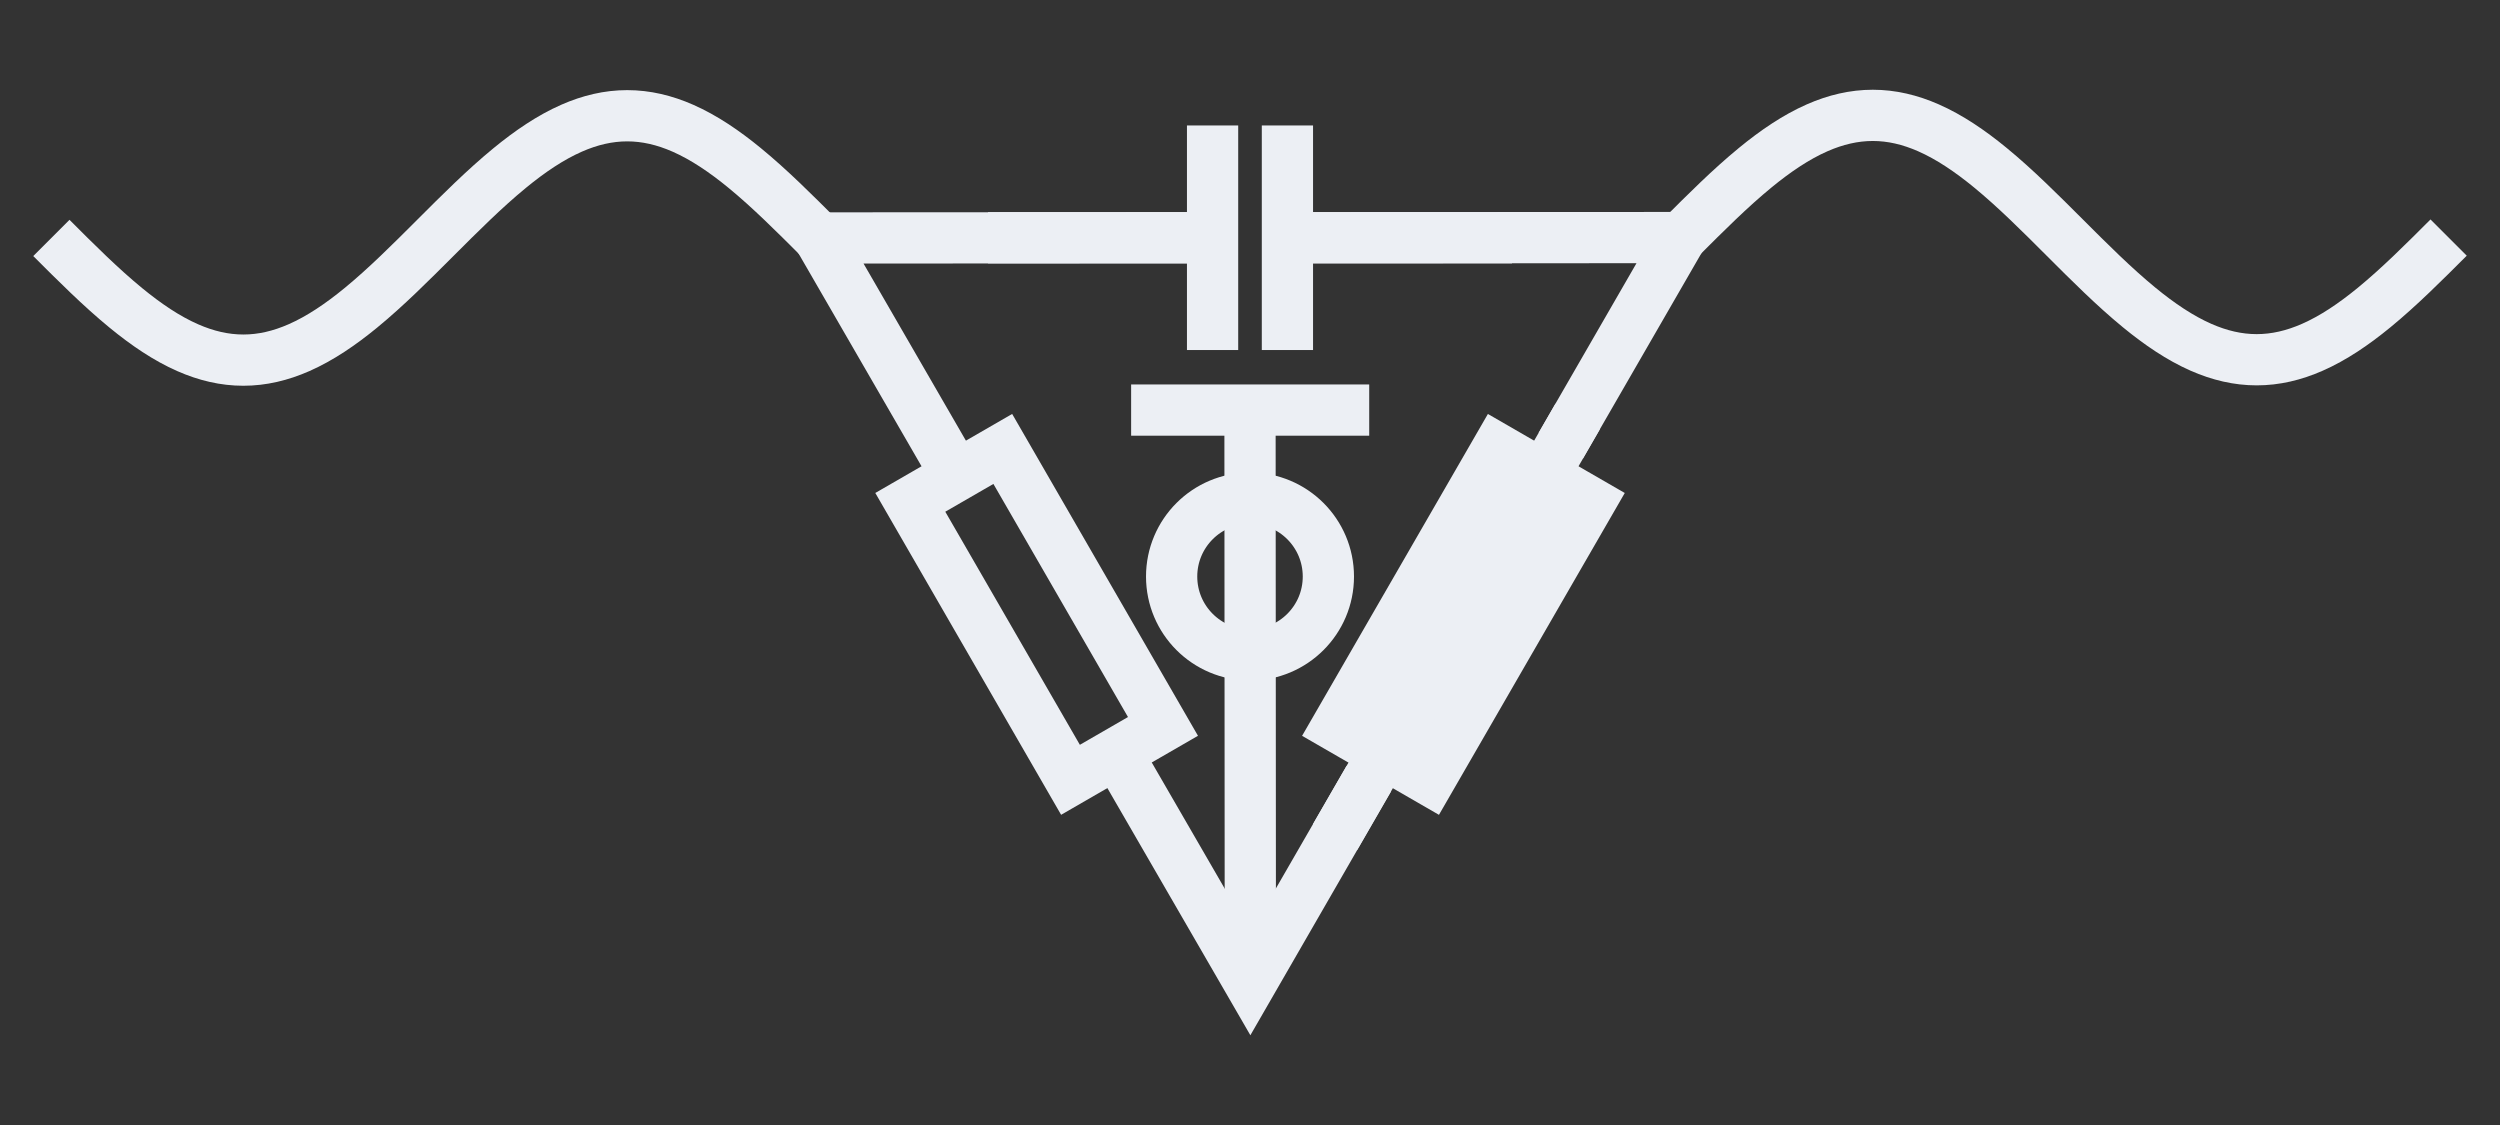<?xml version="1.0" encoding="UTF-8" standalone="no"?>
<!-- Created with Inkscape (http://www.inkscape.org/) -->

<svg
   width="1000"
   height="450"
   viewBox="0 0 264.583 119.062"
   version="1.1"
   id="svg5"
   inkscape:version="1.1.1 (3bf5ae0d25, 2021-09-20)"
   sodipodi:docname="icon.svg"
   inkscape:export-filename="/home/max/projects/logo/logo.png"
   inkscape:export-xdpi="408.56506"
   inkscape:export-ydpi="408.56506"
   xmlns:inkscape="http://www.inkscape.org/namespaces/inkscape"
   xmlns:sodipodi="http://sodipodi.sourceforge.net/DTD/sodipodi-0.dtd"
   xmlns="http://www.w3.org/2000/svg"
   xmlns:svg="http://www.w3.org/2000/svg">
  <rect x="0" y="0" width="264.583" height="119.062" fill="#333333" stroke="none"/>
  <sodipodi:namedview
     id="namedview7"
     pagecolor="#505050"
     bordercolor="#eeeeee"
     borderopacity="1"
     inkscape:pageshadow="0"
     inkscape:pageopacity="0"
     inkscape:pagecheckerboard="0"
     inkscape:document-units="mm"
     showgrid="true"
     inkscape:zoom="0.4985"
     inkscape:cx="331.99599"
     inkscape:cy="97.291876"
     inkscape:window-width="1916"
     inkscape:window-height="1040"
     inkscape:window-x="0"
     inkscape:window-y="36"
     inkscape:window-maximized="1"
     inkscape:current-layer="layer1"
     units="px"
     showborder="true"
     inkscape:snap-others="true"
     inkscape:snap-global="true"
     inkscape:snap-nodes="true"
     inkscape:snap-intersection-paths="true"
     inkscape:snap-bbox="true"
     inkscape:bbox-paths="false"
     showguides="true"
     inkscape:guide-bbox="true"
     inkscape:lockguides="true"
     inkscape:snap-bbox-midpoints="true"
     inkscape:snap-bbox-edge-midpoints="true"
     inkscape:bbox-nodes="false"
     inkscape:snap-smooth-nodes="false"
     inkscape:snap-grids="false"
     inkscape:object-paths="true"
     width="500mm"
     height="300px"
     inkscape:snap-midpoints="true">
    <sodipodi:guide
       position="232.144,-273.208"
       orientation="0,-1"
       id="guide25429"
       inkscape:locked="true" />
  </sodipodi:namedview>
  <defs
     id="defs2">
    <marker
       id="Arrow"
       refX="2.52"
       refY="2.25"
       markerUnits="strokeWidth"
       markerWidth="6"
       markerHeight="4.5"
       orient="auto">
      <path
         d="M 2.52,2.25 0,4.5 6,2.25 0,0 Z"
         id="path11664" />
    </marker>
    <path
       id="s"
       d="M 33,0 M 208,194 C 230,190 312,174 312,102 312,51 277,11 199,11 115,11 79,68 60,153 57,166 56,170 46,170 33,170 33,163 33,145 V 13 c 0,-17 0,-24 11,-24 5,0 6,1 25,20 2,2 2,4 20,23 44,-42 89,-43 110,-43 115,0 161,67 161,139 0,53 -30,83 -42,95 -33,32 -72,40 -114,48 -56,11 -123,24 -123,82 0,35 26,76 112,76 110,0 115,-90 117,-121 1,-9 10,-9 12,-9 13,0 13,5 13,24 v 101 c 0,17 0,24 -11,24 -5,0 -7,0 -20,-12 -3,-4 -13,-13 -17,-16 -38,28 -79,28 -94,28 C 71,448 33,381 33,325 c 0,-35 16,-63 43,-85 32,-26 60,-32 132,-46 z" />
    <path
       id="i"
       d="M 33,0 M 177,442 37,431 v -31 c 65,0 74,-6 74,-55 V 76 C 111,31 100,31 33,31 V 0 c 32,1 86,3 110,3 35,0 70,-2 104,-3 v 31 c -66,0 -70,5 -70,44 z m 0,-367 m 4,541 c 0,32 -25,53 -53,53 -31,0 -53,-27 -53,-53 0,-27 22,-53 53,-53 28,0 53,21 53,53 z" />
    <path
       id="n"
       d="m 32,0 m 78,344 V 76 C 110,31 99,31 32,31 V 0 c 35,1 86,3 113,3 26,0 78,-2 112,-3 v 31 c -67,0 -78,0 -78,45 v 184 c 0,104 71,160 135,160 63,0 74,-54 74,-111 V 76 C 388,31 377,31 310,31 V 0 c 35,1 86,3 113,3 26,0 78,-2 112,-3 v 31 c -52,0 -77,0 -78,30 v 191 c 0,86 0,117 -31,153 -14,17 -47,37 -105,37 -73,0 -120,-43 -148,-105 V 442 L 32,431 v -31 c 70,0 78,-7 78,-56 z" />
    <path
       id="parleft"
       d="m 99,0 m 232,-240 c 0,3 0,5 -17,22 -125,126 -157,315 -157,468 0,174 38,348 161,473 13,12 13,14 13,17 0,7 -4,10 -10,10 C 311,750 221,682 162,555 111,445 99,334 99,250 c 0,-78 11,-199 66,-312 60,-123 146,-188 156,-188 6,0 10,3 10,10 z" />
    <path
       id="parright"
       d="m 57,0 m 232,250 c 0,78 -11,199 -66,312 -60,123 -146,188 -156,188 -6,0 -10,-4 -10,-10 0,-3 0,-5 19,-23 98,-99 155,-258 155,-467 0,-171 -37,-347 -161,-473 -13,-12 -13,-14 -13,-17 0,-6 4,-10 10,-10 10,0 100,68 159,195 51,110 63,221 63,305 z" />
    <path
       id="x"
       d="m 29,0 m 305,302 c 6,26 29,118 99,118 5,0 29,0 50,-13 -28,-5 -48,-30 -48,-54 0,-16 11,-35 38,-35 22,0 54,18 54,58 0,52 -59,66 -93,66 -58,0 -93,-53 -105,-76 -25,66 -79,76 -108,76 C 117,442 60,313 60,288 c 0,-10 10,-10 12,-10 8,0 11,2 13,11 34,106 100,131 134,131 19,0 54,-9 54,-67 0,-31 -17,-98 -54,-238 C 203,53 168,11 124,11 c -6,0 -29,0 -50,13 25,5 47,26 47,54 0,27 -22,35 -37,35 -30,0 -55,-26 -55,-58 0,-46 50,-66 94,-66 66,0 102,70 105,76 12,-37 48,-76 108,-76 103,0 160,129 160,154 0,10 -9,10 -12,10 -9,0 -11,-4 -13,-11 C 438,35 370,11 338,11 c -39,0 -55,32 -55,66 0,22 6,44 17,88 z" />
    <path
       id="pi"
       d="M 27,0 M 265,373 H 378 C 345,225 336,182 336,115 c 0,-15 0,-42 8,-76 10,-44 21,-50 36,-50 20,0 41,18 41,38 0,6 0,8 -6,22 -29,72 -29,137 -29,165 0,53 7,107 18,159 h 114 c 13,0 49,0 49,34 0,24 -21,24 -40,24 H 192 c -22,0 -60,0 -104,-47 -35,-39 -61,-85 -61,-90 0,-1 0,-10 12,-10 8,0 10,4 16,12 49,77 107,77 127,77 h 57 C 207,252 153,131 111,40 c -8,-15 -8,-17 -8,-24 0,-19 16,-27 29,-27 30,0 38,28 50,65 14,46 14,48 27,98 z" />
    <path
       id="minus"
       d="m 83,0 m 578,230 c 14,0 33,0 33,20 0,20 -19,20 -33,20 H 193.8 c -14,0 -33,0 -33,-20 0,-20 19,-20 33,-20 z" />
    <path
       id="zero"
       d="m 39,0 m 421,320 c 0,80 -5,160 -40,234 C 374,650 292,666 250,666 190,666 117,640 76,547 44,478 39,400 39,320 39,245 43,155 84,79 127,-2 200,-22 249,-22 c 54,0 130,21 174,116 32,69 37,147 37,226 z m 0,0 M 249,0 c -39,0 -98,25 -116,121 -11,60 -11,152 -11,211 0,64 0,130 8,184 19,119 94,128 119,128 33,0 99,-18 118,-117 10,-56 10,-132 10,-195 0,-75 0,-143 -11,-207 C 351,30 294,0 249,0 Z" />
    <path
       id="one"
       d="m 89,0 m 205,640 c 0,24 0,26 -23,26 C 209,602 121,602 89,602 v -31 c 20,0 79,0 131,26 V 79 C 220,43 217,31 127,31 H 95 V 0 c 35,3 122,3 162,3 40,0 127,0 162,-3 v 31 h -32 c -90,0 -93,11 -93,48 z" />
    <path
       id="two"
       d="m 50,0 m 399,174 h -25 c -5,-30 -12,-74 -22,-89 -7,-8 -73,-8 -95,-8 H 127 L 233,180 C 389,318 449,372 449,472 449,586 359,666 237,666 124,666 50,574 50,485 c 0,-56 50,-56 53,-56 17,0 52,12 52,53 0,26 -18,52 -53,52 -8,0 -10,0 -13,-1 23,65 77,102 135,102 91,0 134,-81 134,-163 0,-80 -50,-159 -105,-221 L 61,37 C 50,26 50,24 50,0 h 371 z" />
    <path
       id="three"
       d="m 42,0 m 248,352 c 82,27 140,97 140,176 0,82 -88,138 -184,138 -101,0 -177,-60 -177,-136 0,-33 22,-52 51,-52 31,0 51,22 51,51 0,50 -47,50 -62,50 31,49 97,62 133,62 41,0 96,-22 96,-112 0,-12 -2,-70 -28,-114 -30,-48 -64,-51 -89,-52 -8,-1 -32,-3 -39,-3 -8,-1 -15,-2 -15,-12 0,-11 7,-11 24,-11 h 44 C 317,337 354,269 354,171 354,35 285,6 241,6 198,6 123,23 88,82 c 35,-5 66,17 66,55 0,36 -27,56 -56,56 -24,0 -56,-14 -56,-58 0,-91 93,-157 202,-157 122,0 213,91 213,193 0,82 -63,160 -167,181 z" />
    <path
       id="four"
       d="m 28,0 m 0,165 H 294 V 78 C 294,42 292,31 218,31 H 197 V 0 c 41,3 93,3 135,3 42,0 95,0 136,-3 v 31 h -21 c -74,0 -76,11 -76,47 v 87 h 100 v 31 H 371 v 455 c 0,20 0,26 -16,26 -9,0 -12,0 -20,-12 L 28,196 Z m 0,31 m 272,0 H 56 l 244,373 z" />
    <path
       id="five"
       d="m 50,0 m 399,201 c 0,119 -82,219 -190,219 -48,0 -91,-16 -127,-51 v 195 c 20,-6 53,-13 85,-13 123,0 193,91 193,104 0,6 -3,11 -10,11 -1,0 -3,0 -8,-3 -20,-9 -69,-29 -136,-29 -40,0 -86,7 -133,28 -8,3 -10,3 -12,3 -10,0 -10,-8 -10,-24 V 345 c 0,-18 0,-26 14,-26 7,0 9,3 13,9 11,16 48,70 129,70 52,0 77,-46 85,-64 16,-37 18,-76 18,-126 0,-35 0,-95 -24,-137 C 312,32 275,6 229,6 156,6 99,59 82,118 c 3,-1 6,-2 17,-2 33,0 50,25 50,49 0,24 -17,49 -50,49 -14,0 -49,-7 -49,-53 0,-86 69,-183 181,-183 116,0 218,96 218,223 z" />
    <path
       id="seven"
       d="m 56,0 m 420,609 c 9,12 9,14 9,35 H 242 c -122,0 -124,13 -128,32 H 89 L 56,470 h 25 c 3,16 12,79 25,91 7,6 85,6 98,6 H 411 C 400,551 321,442 299,409 209,274 176,135 176,33 c 0,-10 0,-55 46,-55 46,0 46,45 46,55 v 51 c 0,55 3,110 11,164 4,23 18,109 62,171 z" />
  </defs>
  <g
     inkscape:label="Layer 1"
     inkscape:groupmode="layer"
     id="layer1">
    <g
       id="g4281"
       transform="translate(0,-1.024)">
      <g
         id="g7573"
         transform="translate(-35.186,10.201)"
         style="font-variation-settings:normal;vector-effect:none;fill:none;fill-opacity:1;stroke:#000000;stroke-width:0.265px;stroke-linecap:butt;stroke-linejoin:miter;stroke-miterlimit:4;stroke-dasharray:none;stroke-dashoffset:0;stroke-opacity:1;-inkscape-stroke:none;stop-color:#000000" />
      <g
         id="g31834"
         transform="rotate(120,373.718,364.239)"
         style="opacity:0.235;fill:#000000;stroke:#ffffff;stroke-linecap:round;stroke-opacity:0.141" />
      <g
         id="g4850"
         transform="matrix(10.124,0,0,10.124,-3721.322,-3105.384)" />
      <g
         id="g8000"
         transform="rotate(90,362.678,321.262)"
         style="opacity:1;fill:#ffffff;fill-opacity:1" />
      <rect
         style="font-variation-settings:normal;fill:none;fill-opacity:1;stroke:#eceff4;stroke-width:5.423;stroke-linecap:butt;stroke-linejoin:miter;stroke-miterlimit:4;stroke-dasharray:none;stroke-dashoffset:0;stroke-opacity:1;stop-color:#000000"
         id="rect10061-5"
         width="11.303"
         height="33.909"
         x="56.338"
         y="-129.01"
         transform="matrix(0.866,-0.5,-0.5,-0.866,0,0)" />
      <path
         style="font-variation-settings:normal;fill:none;fill-opacity:1;stroke:#eceff4;stroke-width:5.423;stroke-linecap:butt;stroke-linejoin:miter;stroke-miterlimit:4;stroke-dasharray:none;stroke-dashoffset:0;stroke-opacity:1;stop-color:#000000"
         d="m 141.296,89.612 3.565,-6.174"
         id="path10069-6"
         sodipodi:nodetypes="cc" />
      <path
         style="font-variation-settings:normal;fill:none;fill-opacity:1;stroke:#eceff4;stroke-width:5.423;stroke-linecap:butt;stroke-linejoin:miter;stroke-miterlimit:4;stroke-dasharray:none;stroke-dashoffset:0;stroke-opacity:1;stop-color:#000000"
         d="m 166.968,45.103 -22.317,38.697"
         id="path10079-1"
         sodipodi:nodetypes="cc" />
      <path
         style="font-variation-settings:normal;fill:none;fill-opacity:1;stroke:#eceff4;stroke-width:5.423;stroke-linecap:butt;stroke-linejoin:miter;stroke-miterlimit:4;stroke-dasharray:none;stroke-dashoffset:0;stroke-opacity:1;stop-color:#000000"
         d="M 128.331,38.068 V 14.302"
         id="path10091-0"
         sodipodi:nodetypes="cc" />
      <path
         style="font-variation-settings:normal;fill:none;fill-opacity:1;stroke:#eceff4;stroke-width:5.423;stroke-linecap:butt;stroke-linejoin:miter;stroke-miterlimit:4;stroke-dasharray:none;stroke-dashoffset:0;stroke-opacity:1;stop-color:#000000"
         d="M 136.252,38.068 V 14.302"
         id="path10093-9"
         sodipodi:nodetypes="cc" />
      <path
         style="font-variation-settings:normal;fill:none;fill-opacity:1;stroke:#eceff4;stroke-width:5.423;stroke-linecap:butt;stroke-linejoin:miter;stroke-miterlimit:4;stroke-dasharray:none;stroke-dashoffset:0;stroke-opacity:1;stop-color:#000000"
         d="M 160.018,26.185 H 136.252"
         id="path10095-3"
         sodipodi:nodetypes="cc" />
      <path
         style="font-variation-settings:normal;fill:none;fill-opacity:1;stroke:#eceff4;stroke-width:5.423;stroke-linecap:butt;stroke-linejoin:miter;stroke-miterlimit:4;stroke-dasharray:none;stroke-dashoffset:0;stroke-opacity:1;stop-color:#000000"
         d="M 128.331,26.185 H 104.565"
         id="path10097-6"
         sodipodi:nodetypes="cc" />
      <path
         style="font-variation-settings:normal;fill:none;fill-opacity:1;stroke:#eceff4;stroke-width:5.423;stroke-linecap:butt;stroke-linejoin:miter;stroke-miterlimit:4;stroke-dasharray:none;stroke-dashoffset:0;stroke-opacity:1;stop-color:#000000"
         d="M 118.189,80.731 132.327,105.167 144.651,83.799"
         id="path10101-0"
         sodipodi:nodetypes="ccc" />
      <path
         style="font-variation-settings:normal;fill:none;fill-opacity:1;stroke:#eceff4;stroke-width:5.423;stroke-linecap:butt;stroke-linejoin:miter;stroke-miterlimit:4;stroke-dasharray:none;stroke-dashoffset:0;stroke-opacity:1;stop-color:#000000"
         d="m 165.185,48.191 12.706,-22.024 -41.639,0.019"
         id="path10103-6"
         sodipodi:nodetypes="ccc" />
      <path
         style="font-variation-settings:normal;fill:none;fill-opacity:1;stroke:#eceff4;stroke-width:5.423;stroke-linecap:butt;stroke-linejoin:miter;stroke-miterlimit:4;stroke-dasharray:none;stroke-dashoffset:0;stroke-opacity:1;stop-color:#000000"
         d="m 128.331,26.185 -41.638,0.022 c 4.337,7.502 10.205,17.656 14.542,25.158"
         id="path10105-2"
         sodipodi:nodetypes="ccc" />
      <ellipse
         style="font-variation-settings:normal;fill:none;fill-opacity:1;stroke:#eceff4;stroke-width:5.423;stroke-linecap:butt;stroke-linejoin:miter;stroke-miterlimit:4;stroke-dasharray:none;stroke-dashoffset:0;stroke-opacity:1;stop-color:#000000"
         id="ellipse10109-6"
         cx="-62.041"
         cy="-132.292"
         rx="8.294"
         ry="8.294"
         transform="matrix(0,-1,-1,0,0,0)" />
      <path
         style="font-variation-settings:normal;fill:none;fill-opacity:1;stroke:#eceff4;stroke-width:5.423;stroke-linecap:butt;stroke-linejoin:miter;stroke-miterlimit:4;stroke-dasharray:none;stroke-dashoffset:0;stroke-opacity:1;stop-color:#000000"
         d="m 119.711,44.424 h 25.197"
         id="path10117-7" />
      <path
         id="sine-curve-2"
         fill="none"
         stroke="#ff0000"
         stroke-width="0.212px"
         stroke-linecap="butt"
         d="m 5.438,26.207 c 2.61,2.61 5.218,5.218 7.877,7.398 2.152,1.765 4.318,3.235 6.545,4.214 1.953,0.86 3.902,1.319 5.892,1.319 1.991,0 3.939,-0.46 5.893,-1.319 2.226,-0.98 4.393,-2.449 6.544,-4.214 2.658,-2.18 5.267,-4.788 7.877,-7.399 2.61,-2.61 5.219,-5.219 7.877,-7.399 2.151,-1.764 4.318,-3.234 6.544,-4.214 1.954,-0.86 3.902,-1.319 5.893,-1.319 1.991,0 3.939,0.46 5.893,1.319 2.226,0.98 4.393,2.449 6.544,4.214 2.658,2.18 5.267,4.788 7.877,7.399"
         style="font-variation-settings:normal;fill:none;fill-opacity:1;stroke:#eceff4;stroke-width:5.423;stroke-linecap:butt;stroke-linejoin:miter;stroke-miterlimit:4;stroke-dasharray:none;stroke-dashoffset:0;stroke-opacity:1;stop-color:#000000" />
      <path
         id="path12719-3"
         fill="none"
         stroke="#ff0000"
         stroke-width="0.212px"
         stroke-linecap="butt"
         d="m 259.146,26.166 c -2.61,2.61 -5.218,5.218 -7.877,7.398 -2.152,1.765 -4.318,3.235 -6.545,4.214 -1.953,0.86 -3.902,1.319 -5.892,1.319 -1.991,0 -3.939,-0.46 -5.893,-1.319 -2.226,-0.98 -4.393,-2.449 -6.544,-4.214 -2.658,-2.18 -5.267,-4.788 -7.877,-7.399 -2.61,-2.61 -5.219,-5.219 -7.877,-7.399 -2.151,-1.764 -4.318,-3.234 -6.544,-4.214 -1.954,-0.86 -3.902,-1.319 -5.893,-1.319 -1.991,0 -3.939,0.46 -5.893,1.319 -2.226,0.98 -4.393,2.449 -6.544,4.214 -2.658,2.18 -5.267,4.788 -7.877,7.399"
         style="font-variation-settings:normal;fill:none;fill-opacity:1;stroke:#eceff4;stroke-width:5.423;stroke-linecap:butt;stroke-linejoin:miter;stroke-miterlimit:4;stroke-dasharray:none;stroke-dashoffset:0;stroke-opacity:1;stop-color:#000000" />
      <path
         style="font-variation-settings:normal;fill:none;fill-opacity:1;stroke:#eceff4;stroke-width:5.423;stroke-linecap:butt;stroke-linejoin:miter;stroke-miterlimit:4;stroke-dasharray:none;stroke-dashoffset:0;stroke-opacity:1;stop-color:#000000"
         d="m 132.292,44.424 0.036,60.743"
         id="path1962"
         sodipodi:nodetypes="cc" />
      <rect
         style="font-variation-settings:normal;opacity:1;fill:#eceff4;fill-opacity:1;stroke:#eceff4;stroke-width:5.423;stroke-linecap:butt;stroke-linejoin:miter;stroke-miterlimit:4;stroke-dasharray:none;stroke-dashoffset:0;stroke-opacity:1;stop-color:#000000"
         id="rect2279"
         width="11.303"
         height="33.909"
         x="-172.805"
         y="3.286"
         transform="rotate(-150)" />
    </g>
  </g>
</svg>
